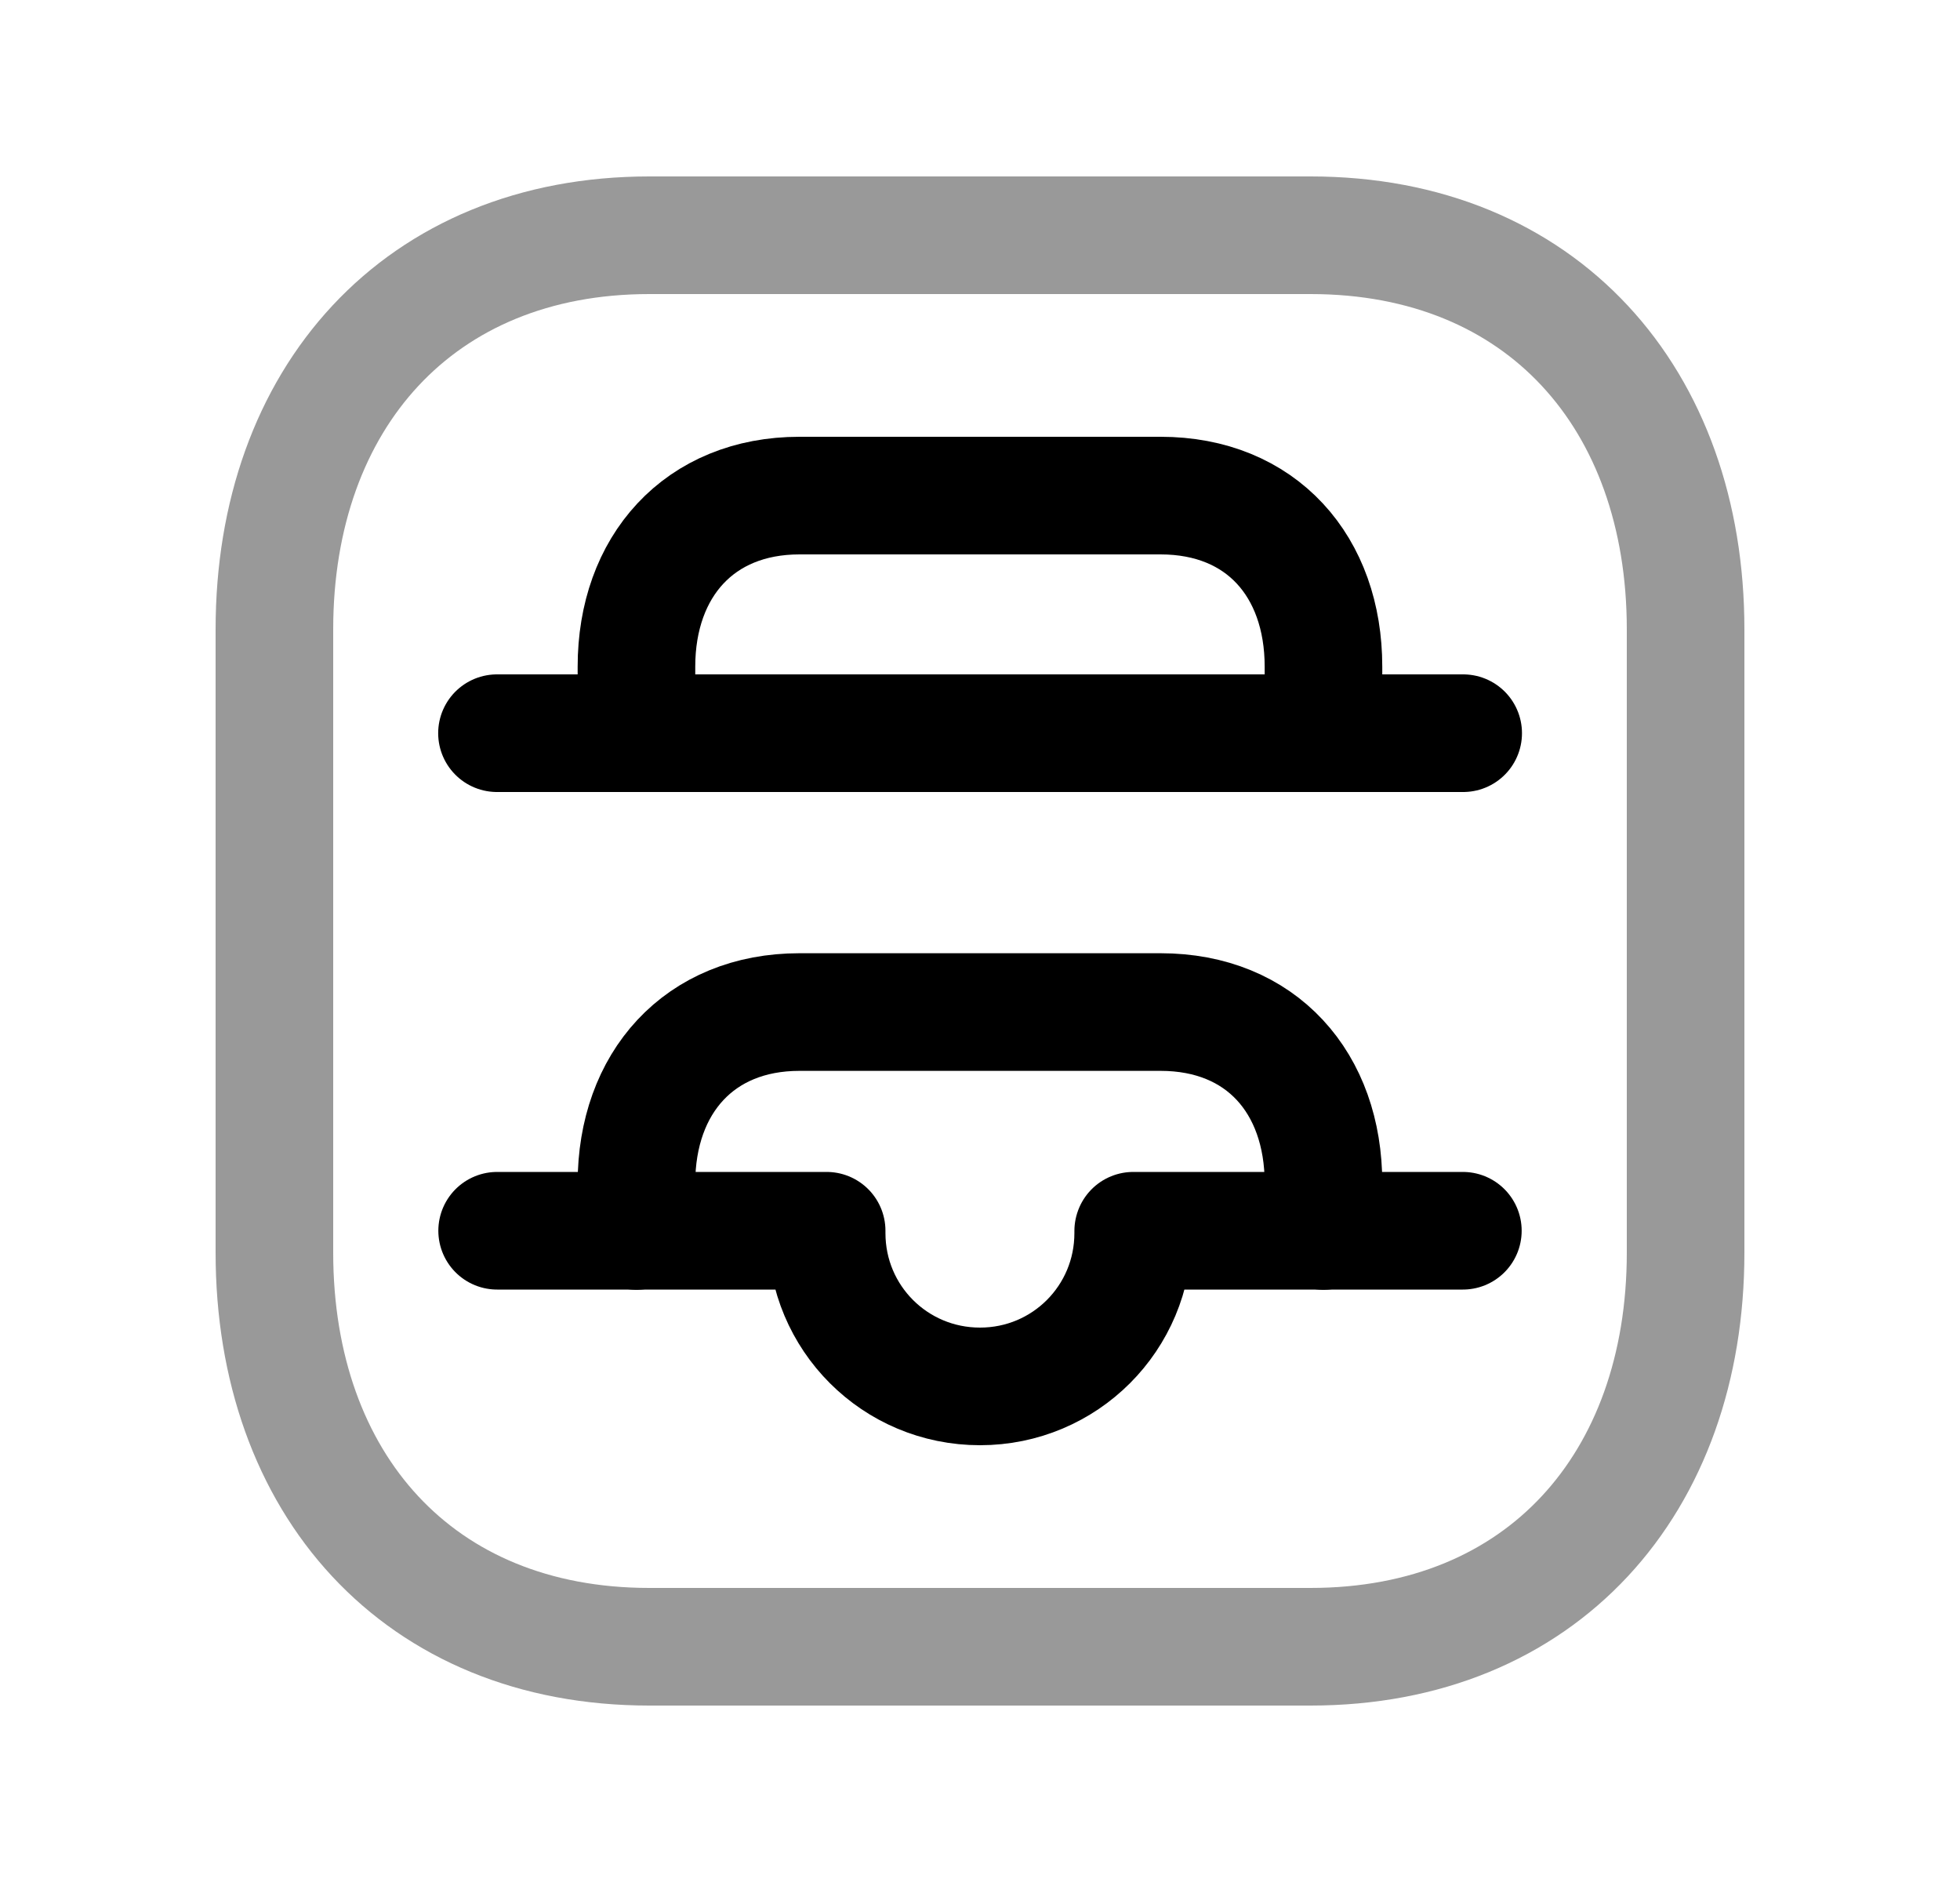 <svg width="25" height="24" viewBox="0 0 25 24" fill="none" xmlns="http://www.w3.org/2000/svg">
<path opacity="0.4" fill-rule="evenodd" clip-rule="evenodd" d="M16.717 3H8.282C5.343 3 3.5 5.081 3.5 8.026V15.974C3.5 18.919 5.334 21 8.282 21H16.716C19.665 21 21.5 18.919 21.5 15.974V8.026C21.5 5.081 19.665 3 16.717 3Z" stroke="black" stroke-width="1.5" stroke-linecap="round" stroke-linejoin="round"/>
<path d="M16.881 9.349V8.501C16.881 7.223 16.089 6.32 14.803 6.32H10.197C8.92 6.32 8.118 7.223 8.118 8.501V9.349" stroke="black" stroke-width="1.5" stroke-linecap="round" stroke-linejoin="round"/>
<path d="M6.339 9.35H18.663" stroke="black" stroke-width="1.5" stroke-linecap="round" stroke-linejoin="round"/>
<path d="M16.881 15.698V15.088C16.881 13.809 16.089 12.906 14.803 12.906H10.197C8.92 12.906 8.118 13.809 8.118 15.088V15.698" stroke="black" stroke-width="1.5" stroke-linecap="round" stroke-linejoin="round"/>
<path d="M18.659 15.695H14.455L14.454 15.698V15.725C14.454 16.808 13.583 17.68 12.5 17.68C11.416 17.68 10.544 16.808 10.544 15.725V15.698V15.695H6.341" stroke="black" stroke-width="1.5" stroke-linecap="round" stroke-linejoin="round"/>
</svg>